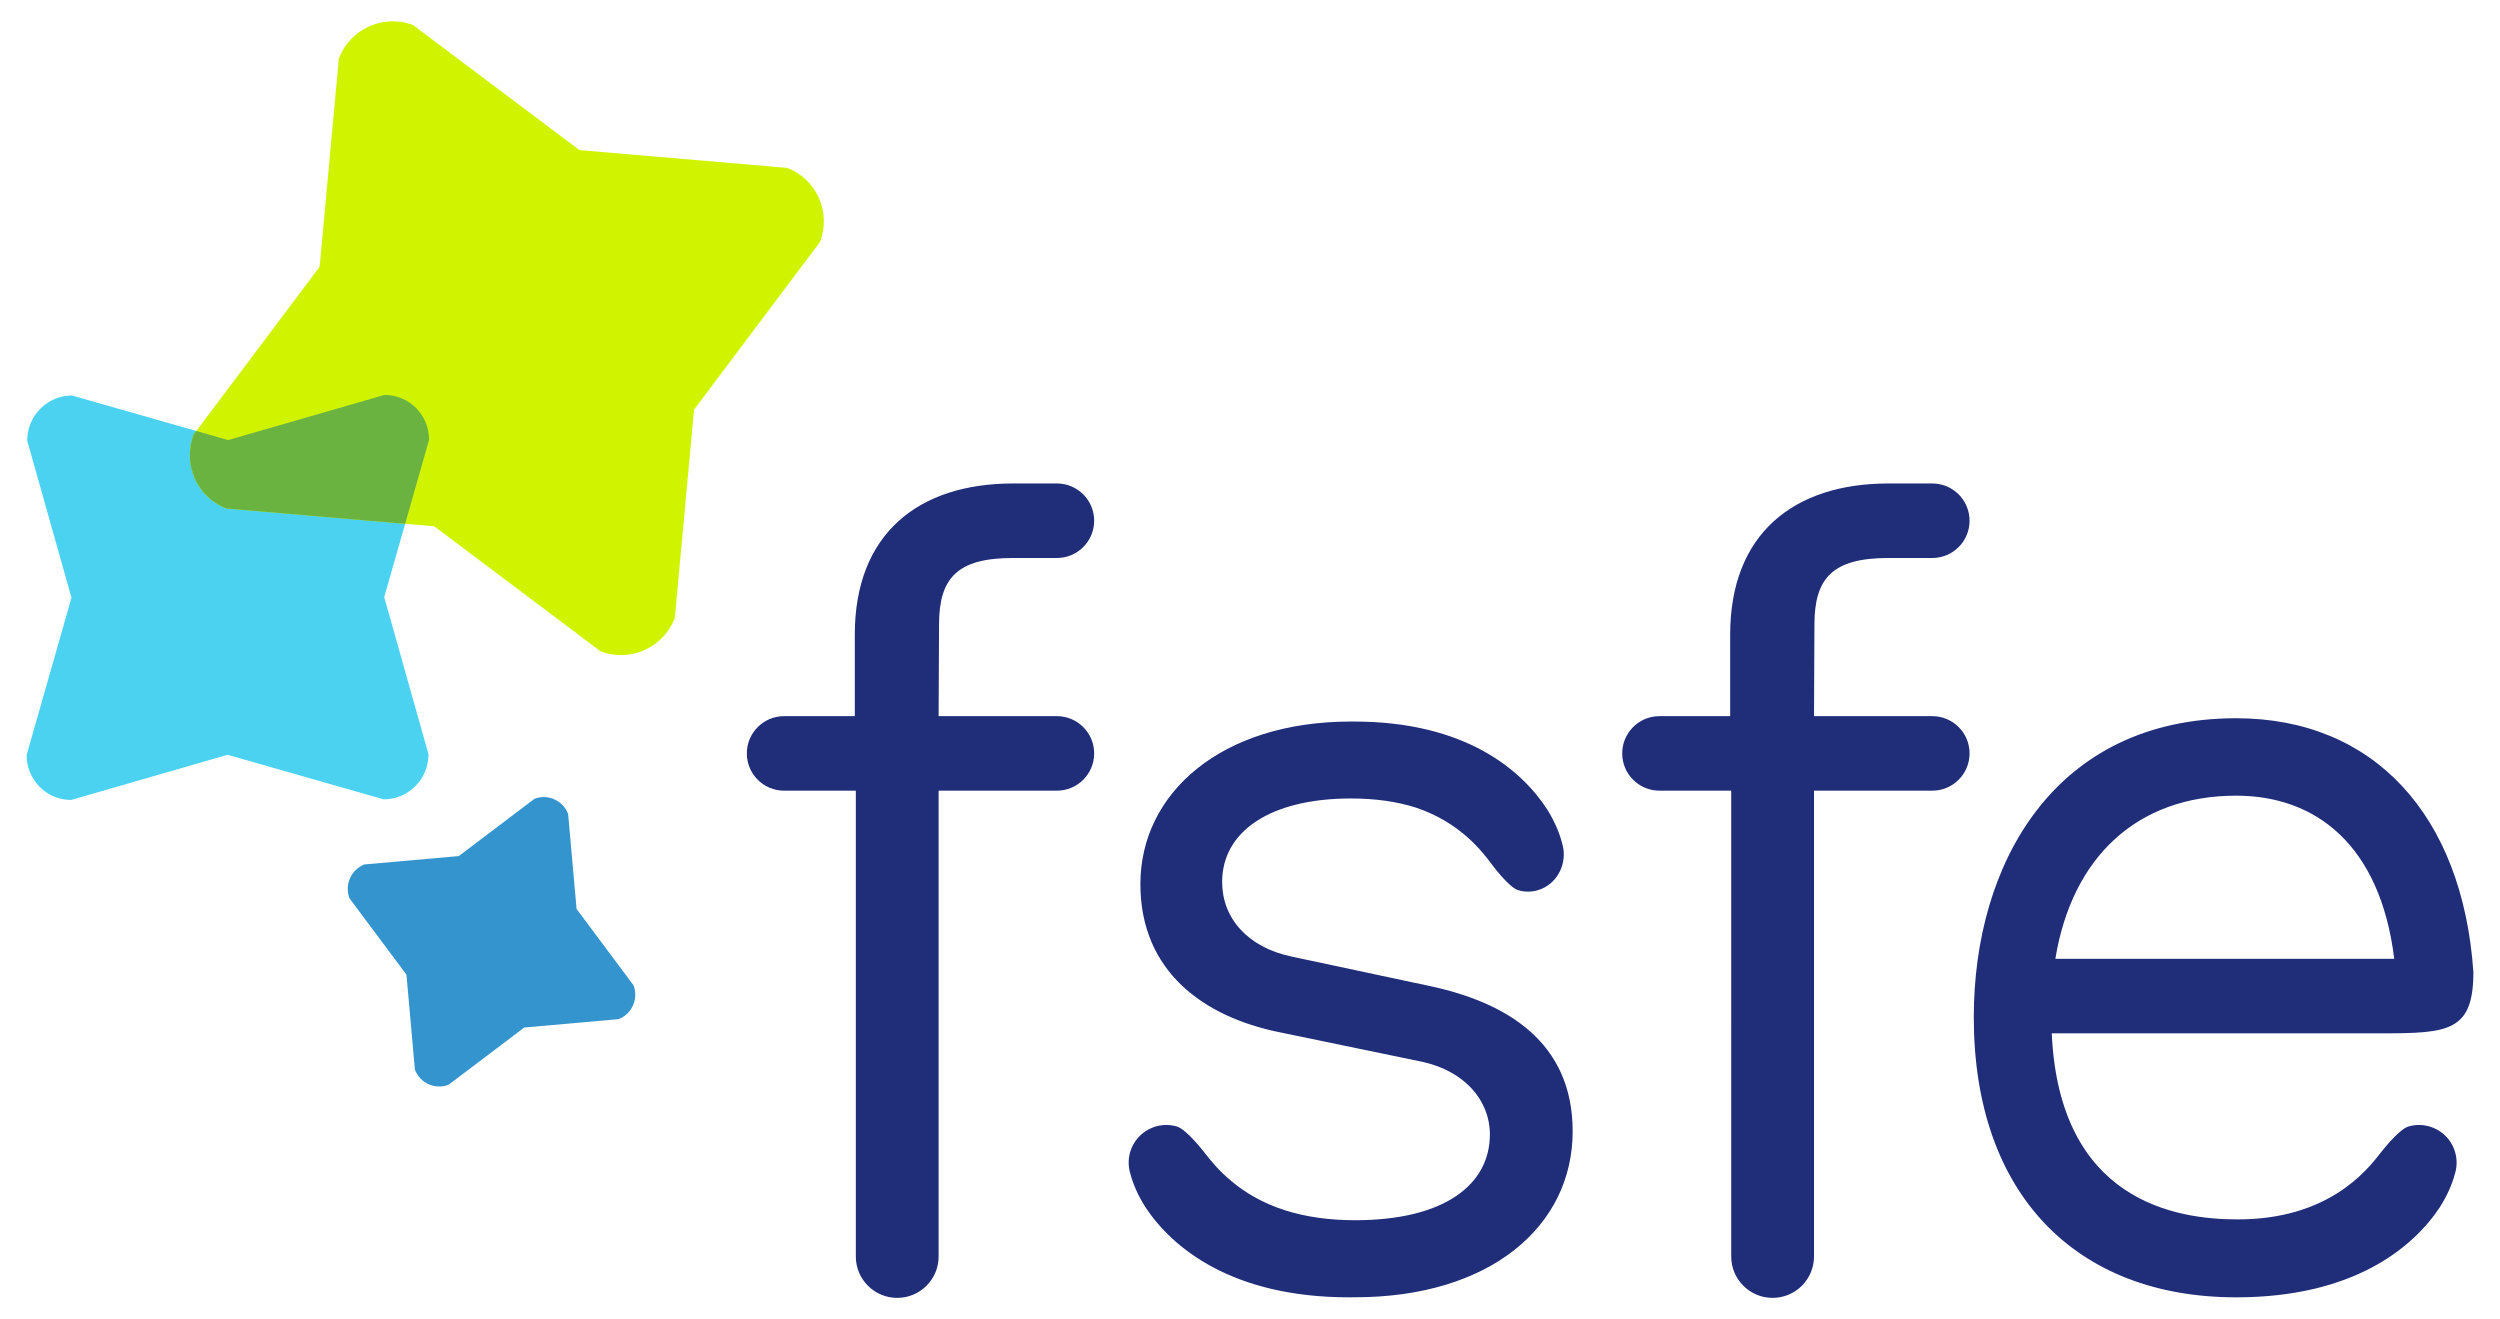 <svg xmlns="http://www.w3.org/2000/svg" style="isolation:isolate" viewBox="0 0 235 124">
  <defs>
    <clipPath id="_clipPath_XJXtKAXdw9h15tzcMOo2pDWrPlkp1tJM">
      <path d="M0 0h235v124H0z"/>
    </clipPath>
  </defs>
  <g clip-path="url(#_clipPath_XJXtKAXdw9h15tzcMOo2pDWrPlkp1tJM)">
    <path fill="rgb(74,210,240)" d="M2.556 41.41c.002-1.167.474-2.224 1.235-2.99.761-.767 1.812-1.242 2.972-1.244l14.682 4.19 14.697-4.244c1.16-.002 2.209.469 2.968 1.232.758.764 1.226 1.819 1.224 2.986l-4.217 14.791 4.163 14.776c-.002 1.166-.474 2.224-1.236 2.99-.761.766-1.811 1.241-2.971 1.244l-14.682-4.19-14.698 4.244c-1.159.002-2.209-.469-2.967-1.232-.758-.764-1.227-1.819-1.225-2.987l4.218-14.79L2.556 41.41z"/>
    <path fill="rgb(208,244,0)" d="M31.852 5.486c.538-1.395 1.588-2.443 2.851-3.009 1.262-.568 2.738-.653 4.126-.123l15.638 11.754 19.53 1.672c1.389.53 2.427 1.575 2.984 2.837.557 1.261.632 2.739.094 4.134L65.238 38.508l-1.804 19.586c-.539 1.395-1.589 2.443-2.851 3.01-1.263.567-2.738.653-4.126.123L40.818 49.473l-19.53-1.672c-1.388-.53-2.427-1.575-2.984-2.837-.556-1.261-.631-2.739-.093-4.135l11.836-15.756 1.805-19.587z"/>
    <path fill="rgb(51,148,206)" d="M32.851 84.441c-.242-.635-.206-1.31.048-1.886.254-.576.727-1.054 1.358-1.298l8.868-.786 7.114-5.382c.631-.244 1.301-.206 1.874.051.572.257 1.047.734 1.29 1.369l.795 8.934 5.354 7.173c.243.636.207 1.309-.047 1.886-.254.576-.727 1.054-1.358 1.298l-8.868.787-7.114 5.382c-.631.243-1.301.206-1.873-.051-.573-.257-1.048-.734-1.291-1.369l-.795-8.933-5.355-7.175z"/>
    <path fill="rgb(107,179,64)" d="M18.449 40.511l2.996.855 14.697-4.244c1.16-.002 2.209.469 2.968 1.232.758.764 1.226 1.819 1.224 2.986l-2.252 7.898L21.288 47.8c-1.388-.53-2.427-1.576-2.984-2.837-.556-1.261-.631-2.739-.093-4.134-.001 0 .238-.318.238-.318z"/>
    <path fill="rgb(32,45,121)" d="M88.27 58.734l-.04 8.584h11.12c1.934 0 3.502 1.568 3.502 3.502 0 1.935-1.568 3.503-3.502 3.503H88.23v43.786c0 2.149-1.743 3.891-3.891 3.891-2.149 0-3.892-1.742-3.892-3.891V74.323h-6.743c-1.934 0-3.502-1.568-3.502-3.503 0-1.934 1.568-3.502 3.502-3.502h6.647v-7.669c0-9.437 5.933-14.203 14.884-14.203h4.115c1.934 0 3.502 1.569 3.502 3.503 0 1.934-1.568 3.502-3.502 3.502h-4.115c-5.287 0-6.965 1.898-6.965 6.283zm82.287 0l-.04 8.584h11.12c1.934 0 3.502 1.568 3.502 3.502 0 1.935-1.568 3.503-3.502 3.503h-11.12v43.786c0 2.149-1.743 3.891-3.892 3.891s-3.891-1.742-3.891-3.891V74.323h-6.743c-1.935 0-3.503-1.568-3.503-3.503 0-1.934 1.568-3.502 3.503-3.502h6.646v-7.669c0-9.437 5.933-14.203 14.884-14.203h4.116c1.934 0 3.502 1.569 3.502 3.503 0 1.934-1.568 3.502-3.502 3.502h-4.116c-5.285 0-6.964 1.898-6.964 6.283zm22.647 31.394h31.856c-1.318-10.699-7.359-15.335-14.859-15.335-9.355 0-15.446 5.822-16.997 15.335zm17.135 24.496c8.442 0 12.067-4.488 13.439-6.258 0 0 1.683-2.203 2.618-2.478.854-.248 1.8-.176 2.647.274 1.537.817 2.224 2.605 1.71 4.205-.222.854-.667 1.934-1.404 3.106-2.53 3.825-8.148 8.476-19.148 8.476-15.034 0-24.666-9.673-24.666-26.331 0-14.439 7.592-28.103 24.666-28.103 12.944 0 21.28 9.12 22.298 23.861 0 5.543-2.307 5.757-8.534 5.757h-31.1c.711 15.764 11.631 17.491 17.474 17.491zM107.197 83.098c0-8.54 7.589-15.273 19.789-15.273l.292.001c10.493-.003 15.825 4.588 18.225 8.363.7 1.157 1.122 2.223 1.333 3.066.488 1.579-.165 3.344-1.623 4.151-.804.444-1.703.515-2.512.271-.888-.272-2.485-2.446-2.485-2.446-.941-1.263-3.002-3.929-7.097-5.31-1.773-.562-3.769-.864-6.133-.864-7.589 0-12.104 3.104-12.104 7.849 0 3.401 2.402 6.148 6.533 7.012l13.062 2.785c7.11 1.537 13.354 5.212 13.354 13.642 0 8.94-7.781 15.598-20.461 15.598l-.554.005c-11 0-16.619-4.651-19.148-8.476-.738-1.172-1.182-2.252-1.404-3.106-.515-1.6.173-3.388 1.71-4.205.846-.45 1.794-.522 2.647-.274.935.275 2.618 2.478 2.618 2.478.999 1.288 3.191 4.016 7.564 5.405 1.928.612 4.125.93 6.567.93 8.453 0 12.68-3.371 12.68-8.068 0-3.217-2.402-5.956-6.341-6.82l-13.448-2.785c-7.109-1.442-13.064-5.708-13.064-13.929z"/>
  </g>
</svg>